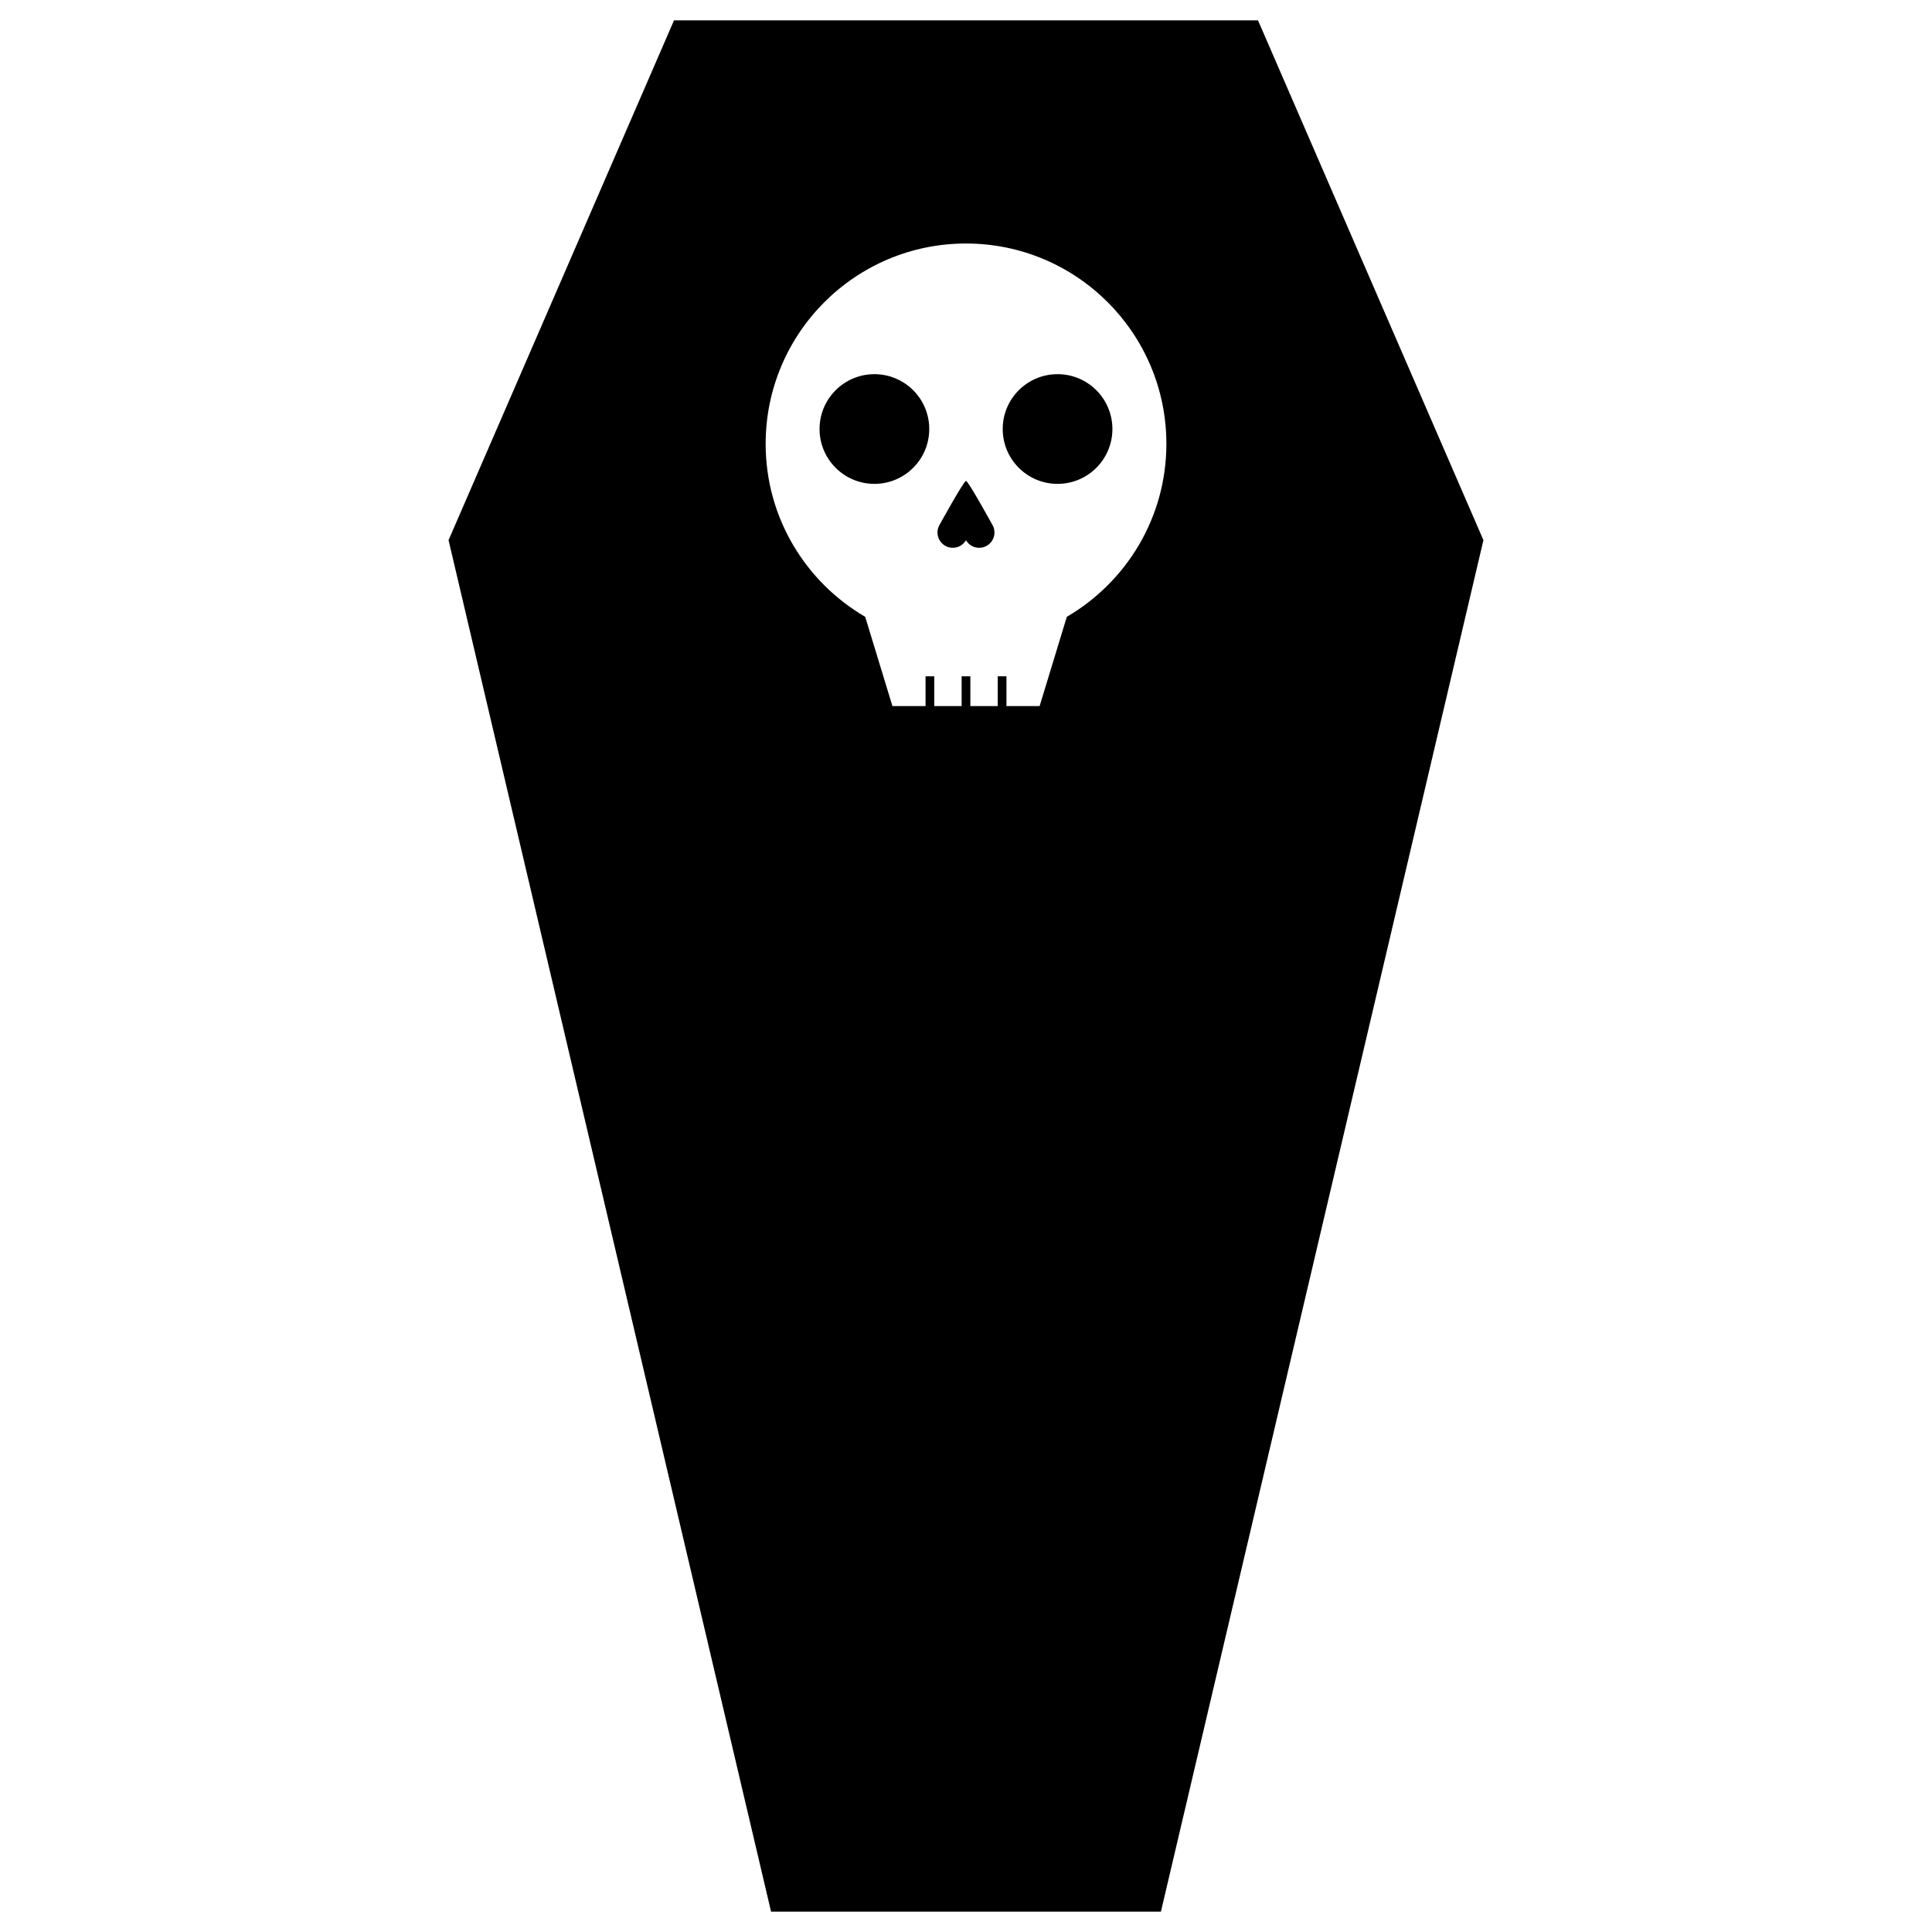 <svg xmlns="http://www.w3.org/2000/svg" xmlns:xlink="http://www.w3.org/1999/xlink" version="1.1" id="Layer_1" x="0px" y="0px" width="100px" height="100px" viewBox="0 0 100 100" enable-background="new 0 0 100 100" xml:space="preserve">
<g>
	<circle cx="45.259" cy="22.206" r="2.839"/>
	<path d="M49.999,24.892c-0.116,0-1.365,2.269-1.365,2.269c-0.222,0.376-0.096,0.86,0.281,1.083   c0.377,0.222,0.862,0.097,1.084-0.282c0.222,0.379,0.707,0.504,1.085,0.282c0.375-0.223,0.502-0.707,0.279-1.083   C51.363,27.161,50.118,24.892,49.999,24.892z"/>
	<circle cx="54.739" cy="22.206" r="2.839"/>
	<path d="M65.114,1.053H51.224h-2.447h-13.89L23.217,27.958L39.91,98.947h8.866h2.447h8.866l16.693-70.989L65.114,1.053z    M55.218,31.927l-1.408,4.621h-1.716v-1.542h-0.451v1.542h-1.417v-1.542h-0.452v1.542h-1.417v-1.542h-0.45v1.542h-1.715   l-1.409-4.621c-3.079-1.798-5.153-5.13-5.153-8.952c0-5.727,4.645-10.371,10.37-10.371c5.727,0,10.372,4.644,10.372,10.371   C60.371,26.797,58.296,30.128,55.218,31.927z"/>
</g>
</svg>